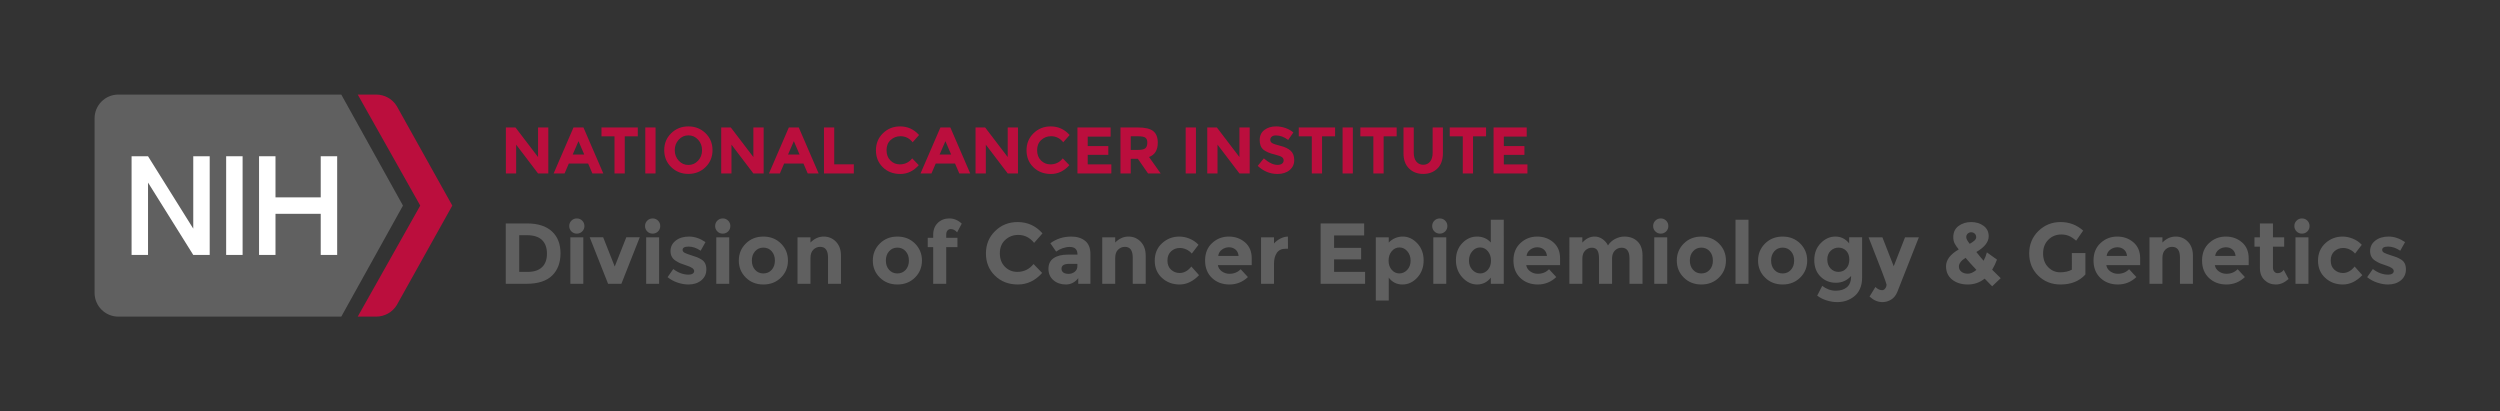 <?xml version="1.0" encoding="utf-8"?>
<!-- Generator: Adobe Illustrator 18.1.0, SVG Export Plug-In . SVG Version: 6.00 Build 0)  -->
<svg version="1.1" id="Layer_1" xmlns="http://www.w3.org/2000/svg" xmlns:xlink="http://www.w3.org/1999/xlink" x="0px" y="0px"
	 viewBox="0 0 608 100" enable-background="new 0 0 608 100" xml:space="preserve">
<rect x="0" y="0" width="608" height="100" fill="#333333" stroke="none"/>
<g>
	<g>
		<path fill="#606060" d="M98,50L83,23H28.769C25.583,23,23,25.59,23,28.786v42.428C23,74.409,25.583,77,28.769,77H83L98,50z"/>
		<path fill="#BB0E3D" d="M96.501,25.815C95.445,24.069,93.541,23,91.486,23h-4.485l15.201,27L87,77h4.486
			c2.055,0,3.96-1.069,5.015-2.815L110,50L96.501,25.815z"/>
	</g>
	<g>
		<rect x="55" y="38" fill="#FFFFFF" width="4" height="24"/>
		<polygon fill="#FFFFFF" points="47,38 47,55.6 36,38 32,38 32,62 36,62 36,44.4 47,62 51,62 51,38 		"/>
		<polygon fill="#FFFFFF" points="78,38 78,48 67,48 67,38 63,38 63,62 67,62 67,52 78,52 78,62 82,62 82,38 		"/>
	</g>
</g>
<g>
	<g>
		<path fill="#BB0E3D" d="M130.854,31h2.495v11.184h-2.495l-5.328-7.008v7.008h-2.496V31h2.336l5.488,7.199V31z"/>
		<path fill="#BB0E3D" d="M144.069,42.183l-1.04-2.416h-4.688l-1.04,2.416h-2.656L139.477,31h2.416l4.832,11.184L144.069,42.183
			L144.069,42.183z M140.693,34.327l-1.407,3.248h2.8L140.693,34.327z"/>
		<path fill="#BB0E3D" d="M151.941,33.159v9.024h-2.495v-9.024h-3.168V31h8.831v2.159H151.941z"/>
		<path fill="#BB0E3D" d="M156.933,31h2.496v11.184h-2.496V31z"/>
		<path fill="#BB0E3D" d="M171.589,40.639c-1.131,1.104-2.522,1.656-4.176,1.656s-3.046-0.553-4.176-1.656
			c-1.131-1.104-1.696-2.478-1.696-4.12s0.565-3.016,1.696-4.12c1.13-1.104,2.522-1.656,4.176-1.656s3.045,0.553,4.176,1.656
			c1.131,1.104,1.696,2.478,1.696,4.12S172.72,39.535,171.589,40.639z M170.741,36.527c0-0.997-0.32-1.848-0.96-2.552
			c-0.641-0.704-1.427-1.056-2.36-1.056s-1.72,0.352-2.36,1.056s-0.96,1.555-0.96,2.552c0,0.998,0.32,1.846,0.96,2.544
			c0.641,0.699,1.427,1.048,2.36,1.048s1.72-0.349,2.36-1.048C170.421,38.373,170.741,37.525,170.741,36.527z"/>
		<path fill="#BB0E3D" d="M183.221,31h2.496v11.184h-2.496l-5.328-7.008v7.008h-2.496V31h2.336l5.488,7.199V31z"/>
		<path fill="#BB0E3D" d="M196.437,42.183l-1.04-2.416h-4.688l-1.04,2.416h-2.656L191.845,31h2.416l4.832,11.184L196.437,42.183
			L196.437,42.183z M193.061,34.327l-1.408,3.248h2.8L193.061,34.327z"/>
		<path fill="#BB0E3D" d="M200.389,42.183V31h2.496v8.96h4.768v2.224L200.389,42.183L200.389,42.183z"/>
		<path fill="#BB0E3D" d="M218.837,39.975c1.226,0,2.229-0.485,3.008-1.456l1.6,1.648c-1.27,1.429-2.766,2.144-4.488,2.144
			s-3.141-0.544-4.256-1.632c-1.114-1.088-1.672-2.461-1.672-4.12c0-1.658,0.568-3.042,1.704-4.152
			c1.136-1.108,2.525-1.664,4.168-1.664c1.835,0,3.37,0.699,4.608,2.097l-1.553,1.76c-0.789-0.981-1.771-1.472-2.943-1.472
			c-0.939,0-1.742,0.307-2.408,0.92c-0.667,0.613-1,1.439-1,2.479s0.314,1.875,0.944,2.504
			C217.178,39.661,217.941,39.975,218.837,39.975z"/>
		<path fill="#BB0E3D" d="M233.301,42.183l-1.04-2.416h-4.688l-1.04,2.416h-2.656L228.709,31h2.416l4.832,11.184L233.301,42.183
			L233.301,42.183z M229.925,34.327l-1.408,3.248h2.8L229.925,34.327z"/>
		<path fill="#BB0E3D" d="M245.077,31h2.495v11.184h-2.495l-5.328-7.008v7.008h-2.496V31h2.336l5.488,7.199V31z"/>
		<path fill="#BB0E3D" d="M255.46,39.975c1.227,0,2.229-0.485,3.008-1.456l1.601,1.648c-1.27,1.429-2.766,2.144-4.488,2.144
			s-3.142-0.544-4.256-1.632c-1.115-1.088-1.672-2.461-1.672-4.12c0-1.658,0.567-3.042,1.704-4.152
			c1.136-1.108,2.524-1.664,4.168-1.664c1.834,0,3.37,0.699,4.607,2.097l-1.552,1.76c-0.79-0.981-1.771-1.472-2.944-1.472
			c-0.938,0-1.741,0.307-2.408,0.92c-0.666,0.613-1,1.439-1,2.479s0.315,1.875,0.944,2.504
			C253.801,39.661,254.565,39.975,255.46,39.975z"/>
		<path fill="#BB0E3D" d="M270.1,31v2.224h-5.567v2.304h5.008v2.128h-5.008v2.32h5.744v2.208h-8.24V31H270.1z"/>
		<path fill="#BB0E3D" d="M281.572,34.711c0,1.792-0.71,2.949-2.129,3.472l2.832,4h-3.071l-2.48-3.568h-1.728v3.568H272.5V31h4.24
			c1.738,0,2.979,0.293,3.72,0.88S281.572,33.41,281.572,34.711z M278.564,36.04c0.31-0.277,0.464-0.718,0.464-1.32
			s-0.159-1.017-0.479-1.24s-0.88-0.336-1.68-0.336h-1.872v3.312h1.823C277.673,36.456,278.254,36.317,278.564,36.04z"/>
		<path fill="#BB0E3D" d="M288.357,31h2.496v11.184h-2.496V31z"/>
		<path fill="#BB0E3D" d="M301.429,31h2.495v11.184h-2.495l-5.328-7.008v7.008h-2.496V31h2.336l5.488,7.199V31z"/>
		<path fill="#BB0E3D" d="M309.292,33.231c-0.24,0.197-0.36,0.459-0.36,0.784s0.146,0.584,0.439,0.776
			c0.294,0.191,0.971,0.418,2.032,0.68s1.886,0.653,2.473,1.176c0.586,0.522,0.88,1.285,0.88,2.288s-0.376,1.816-1.128,2.44
			s-1.742,0.936-2.969,0.936c-1.771,0-3.365-0.656-4.783-1.968l1.487-1.824c1.205,1.056,2.32,1.584,3.345,1.584
			c0.458,0,0.818-0.099,1.079-0.296c0.262-0.197,0.393-0.464,0.393-0.8s-0.139-0.603-0.416-0.8s-0.827-0.397-1.648-0.601
			c-1.301-0.309-2.253-0.712-2.855-1.208s-0.904-1.274-0.904-2.336s0.381-1.88,1.145-2.456c0.762-0.576,1.714-0.864,2.855-0.864
			c0.747,0,1.493,0.129,2.24,0.385c0.746,0.256,1.397,0.618,1.952,1.088l-1.265,1.824c-0.971-0.736-1.973-1.104-3.008-1.104
			C309.859,32.935,309.531,33.034,309.292,33.231z"/>
		<path fill="#BB0E3D" d="M321.524,33.159v9.024h-2.496v-9.024h-3.168V31h8.832v2.159H321.524z"/>
		<path fill="#BB0E3D" d="M326.515,31h2.496v11.184h-2.496V31z"/>
		<path fill="#BB0E3D" d="M336.499,33.159v9.024h-2.496v-9.024h-3.168V31h8.832v2.159H336.499z"/>
		<path fill="#BB0E3D" d="M344.45,39.295c0.416,0.518,0.977,0.775,1.681,0.775s1.261-0.258,1.672-0.775
			c0.41-0.518,0.616-1.225,0.616-2.12V31h2.495v6.256c0,1.621-0.447,2.866-1.344,3.735c-0.896,0.87-2.043,1.305-3.439,1.305
			c-1.397,0-2.547-0.438-3.448-1.312s-1.353-2.117-1.353-3.728V31h2.496v6.176C343.826,38.071,344.034,38.778,344.45,39.295z"/>
		<path fill="#BB0E3D" d="M358.242,33.159v9.024h-2.496v-9.024h-3.168V31h8.832v2.159H358.242z"/>
		<path fill="#BB0E3D" d="M371.298,31v2.224h-5.568v2.304h5.008v2.128h-5.008v2.32h5.744v2.208h-8.24V31H371.298z"/>
	</g>
</g>
<g>
	<path fill="#606060" d="M134.215,56.262c1.4,1.281,2.1,3.063,2.1,5.345s-0.683,4.088-2.048,5.418s-3.447,1.995-6.247,1.995h-5.019
		V54.341h5.187C130.806,54.341,132.816,54.982,134.215,56.262z M131.811,64.988c0.805-0.756,1.208-1.854,1.208-3.297
		c0-1.441-0.403-2.552-1.208-3.328c-0.806-0.777-2.041-1.166-3.707-1.166h-1.827v8.925h2.079
		C129.854,66.122,131.005,65.744,131.811,64.988z"/>
	<path fill="#606060" d="M138.972,56.284c-0.357-0.357-0.536-0.795-0.536-1.312s0.179-0.956,0.536-1.312
		c0.357-0.357,0.794-0.536,1.312-0.536s0.956,0.179,1.312,0.536c0.357,0.356,0.536,0.795,0.536,1.312s-0.179,0.955-0.536,1.312
		c-0.357,0.356-0.794,0.535-1.312,0.535S139.329,56.64,138.972,56.284z M141.859,69.02h-3.15V57.722h3.15V69.02z"/>
	<path fill="#606060" d="M147.886,69.02l-4.473-11.319h3.276l2.814,7.119l2.814-7.119h3.276L151.12,69.02H147.886z"/>
	<path fill="#606060" d="M157.41,56.284c-0.357-0.357-0.536-0.795-0.536-1.312s0.179-0.956,0.536-1.312
		c0.357-0.357,0.794-0.536,1.312-0.536s0.956,0.179,1.312,0.536c0.357,0.356,0.536,0.795,0.536,1.312s-0.179,0.955-0.536,1.312
		c-0.357,0.356-0.794,0.535-1.312,0.535S157.767,56.64,157.41,56.284z M160.297,69.02h-3.15V57.722h3.15V69.02z"/>
	<path fill="#606060" d="M171.784,65.502c0,1.113-0.41,2.006-1.229,2.678s-1.858,1.008-3.119,1.008c-0.84,0-1.715-0.15-2.625-0.451
		s-1.729-0.746-2.457-1.334l1.386-1.974c1.176,0.91,2.429,1.365,3.759,1.365c0.406,0,0.728-0.081,0.966-0.242
		c0.238-0.16,0.357-0.374,0.357-0.641c0-0.266-0.165-0.511-0.494-0.734c-0.329-0.224-0.805-0.434-1.428-0.63
		s-1.099-0.364-1.428-0.504c-0.329-0.141-0.704-0.344-1.124-0.609c-0.854-0.532-1.281-1.319-1.281-2.362s0.42-1.894,1.26-2.552
		s1.925-0.987,3.255-0.987s2.66,0.448,3.99,1.345l-1.176,2.1c-0.98-0.672-1.957-1.008-2.929-1.008c-0.973,0-1.459,0.266-1.459,0.798
		c0,0.294,0.154,0.525,0.462,0.693s0.819,0.364,1.533,0.588c0.714,0.224,1.222,0.396,1.522,0.515
		c0.301,0.118,0.662,0.304,1.082,0.556C171.392,63.595,171.784,64.389,171.784,65.502z"/>
	<path fill="#606060" d="M174.461,56.284c-0.357-0.357-0.536-0.795-0.536-1.312s0.179-0.956,0.536-1.312
		c0.357-0.357,0.794-0.536,1.312-0.536s0.956,0.179,1.312,0.536c0.357,0.356,0.536,0.795,0.536,1.312s-0.179,0.955-0.536,1.312
		c-0.357,0.356-0.794,0.535-1.312,0.535S174.818,56.64,174.461,56.284z M177.349,69.02h-3.15V57.722h3.15V69.02z"/>
	<path fill="#606060" d="M191.629,63.371c0,1.639-0.567,3.018-1.701,4.138c-1.134,1.12-2.559,1.68-4.273,1.68s-3.14-0.56-4.273-1.68
		s-1.701-2.499-1.701-4.138c0-1.638,0.567-3.02,1.701-4.147c1.134-1.126,2.559-1.69,4.273-1.69s3.14,0.564,4.273,1.69
		C191.062,60.351,191.629,61.733,191.629,63.371z M182.851,63.371c0,0.925,0.262,1.677,0.787,2.258
		c0.525,0.581,1.197,0.872,2.016,0.872s1.491-0.291,2.016-0.872s0.788-1.333,0.788-2.258c0-0.924-0.263-1.68-0.788-2.268
		s-1.197-0.882-2.016-0.882s-1.491,0.294-2.016,0.882C183.113,61.691,182.851,62.447,182.851,63.371z"/>
	<path fill="#606060" d="M197.109,62.72v6.3h-3.15V57.722h3.15v1.26c0.952-0.966,2.023-1.449,3.213-1.449s2.188,0.42,2.993,1.261
		c0.805,0.84,1.208,1.96,1.208,3.359v6.867h-3.15v-6.384c0-1.736-0.637-2.604-1.911-2.604c-0.63,0-1.18,0.228-1.648,0.683
		C197.344,61.169,197.109,61.838,197.109,62.72z"/>
	<path fill="#606060" d="M224.22,63.371c0,1.639-0.567,3.018-1.701,4.138c-1.134,1.12-2.559,1.68-4.273,1.68s-3.14-0.56-4.273-1.68
		s-1.701-2.499-1.701-4.138c0-1.638,0.567-3.02,1.701-4.147c1.134-1.126,2.559-1.69,4.273-1.69s3.14,0.564,4.273,1.69
		C223.653,60.351,224.22,61.733,224.22,63.371z M215.443,63.371c0,0.925,0.262,1.677,0.787,2.258
		c0.525,0.581,1.197,0.872,2.016,0.872s1.491-0.291,2.016-0.872s0.788-1.333,0.788-2.258c0-0.924-0.263-1.68-0.788-2.268
		s-1.197-0.882-2.016-0.882s-1.491,0.294-2.016,0.882C215.705,61.691,215.443,62.447,215.443,63.371z"/>
	<path fill="#606060" d="M230.121,57.071v0.756h2.73v2.269h-2.73v8.925h-3.171v-8.925h-1.323v-2.269h1.323v-0.692
		c0-1.232,0.375-2.209,1.124-2.93s1.68-1.082,2.793-1.082s2.124,0.421,3.034,1.261l-1.134,2.121
		c-0.462-0.532-0.973-0.799-1.533-0.799c-0.322,0-0.588,0.116-0.798,0.347C230.226,56.284,230.121,56.624,230.121,57.071z"/>
	<path fill="#606060" d="M247.403,66.122c1.61,0,2.926-0.637,3.948-1.91l2.1,2.162c-1.667,1.877-3.63,2.814-5.891,2.814
		s-4.124-0.714-5.586-2.142c-1.463-1.429-2.195-3.23-2.195-5.408c0-2.177,0.746-3.993,2.237-5.449s3.314-2.184,5.47-2.184
		c2.408,0,4.424,0.917,6.048,2.751l-2.037,2.31c-1.036-1.288-2.324-1.932-3.864-1.932c-1.232,0-2.286,0.402-3.16,1.207
		c-0.875,0.806-1.312,1.891-1.312,3.255c0,1.365,0.413,2.461,1.239,3.287S246.228,66.122,247.403,66.122z"/>
	<path fill="#606060" d="M265.191,69.02h-2.961v-1.365c-0.812,1.022-1.816,1.533-3.014,1.533c-1.197,0-2.202-0.347-3.013-1.039
		c-0.812-0.693-1.218-1.617-1.218-2.772c0-1.155,0.42-2.02,1.26-2.594c0.84-0.573,1.988-0.86,3.444-0.86h2.352V61.86
		c0-1.204-0.637-1.806-1.911-1.806c-0.546,0-1.124,0.108-1.732,0.325c-0.609,0.218-1.124,0.486-1.543,0.809l-1.407-2.037
		c1.483-1.078,3.178-1.617,5.082-1.617c1.372,0,2.492,0.344,3.36,1.029c0.868,0.687,1.302,1.771,1.302,3.255L265.191,69.02
		L265.191,69.02z M262.02,64.715v-0.546h-1.974c-1.26,0-1.89,0.392-1.89,1.176c0,0.406,0.15,0.718,0.451,0.935
		s0.731,0.325,1.292,0.325s1.053-0.171,1.48-0.515C261.806,65.748,262.02,65.29,262.02,64.715z"/>
	<path fill="#606060" d="M271.218,62.72v6.3h-3.15V57.722h3.15v1.26c0.952-0.966,2.023-1.449,3.213-1.449s2.188,0.42,2.993,1.261
		c0.805,0.84,1.208,1.96,1.208,3.359v6.867h-3.15v-6.384c0-1.736-0.637-2.604-1.911-2.604c-0.63,0-1.18,0.228-1.648,0.683
		C271.452,61.169,271.218,61.838,271.218,62.72z"/>
	<path fill="#606060" d="M286.904,66.395c1.05,0,1.995-0.525,2.835-1.575l1.869,2.101c-1.456,1.512-3.031,2.268-4.725,2.268
		s-3.126-0.535-4.295-1.606s-1.753-2.471-1.753-4.2s0.591-3.136,1.774-4.221s2.586-1.628,4.211-1.628
		c0.812,0,1.634,0.168,2.467,0.504s1.564,0.834,2.194,1.491l-1.638,2.143c-0.364-0.435-0.809-0.771-1.333-1.009
		c-0.525-0.237-1.047-0.356-1.564-0.356c-0.826,0-1.537,0.27-2.132,0.809s-0.893,1.288-0.893,2.247c0,0.959,0.297,1.704,0.893,2.236
		S286.106,66.395,286.904,66.395z"/>
	<path fill="#606060" d="M303.494,67.382c-1.274,1.204-2.769,1.806-4.483,1.806s-3.132-0.528-4.252-1.586
		c-1.12-1.057-1.68-2.474-1.68-4.252s0.57-3.192,1.711-4.242s2.489-1.575,4.043-1.575s2.873,0.47,3.958,1.407
		c1.084,0.938,1.627,2.227,1.627,3.864v1.68h-8.232c0.098,0.616,0.42,1.12,0.966,1.512c0.546,0.393,1.162,0.589,1.848,0.589
		c1.105,0,2.016-0.371,2.73-1.113L303.494,67.382z M300.47,60.683c-0.434-0.364-0.963-0.546-1.585-0.546
		c-0.623,0-1.194,0.188-1.711,0.566c-0.518,0.378-0.819,0.89-0.903,1.533h4.956C301.156,61.565,300.904,61.047,300.47,60.683z"/>
	<path fill="#606060" d="M312.629,60.494c-0.938,0-1.638,0.333-2.1,0.998s-0.693,1.543-0.693,2.636v4.893h-3.15V57.722h3.15v1.491
		c0.406-0.462,0.914-0.854,1.522-1.177c0.609-0.321,1.229-0.489,1.858-0.504l0.021,2.961L312.629,60.494L312.629,60.494z"/>
	<path fill="#606060" d="M331.76,54.341v2.919h-7.308v3.023h6.573v2.793h-6.573v3.045h7.539v2.898h-10.815V54.341H331.76z"/>
	<path fill="#606060" d="M341.168,57.533c1.316,0,2.489,0.55,3.518,1.648c1.029,1.1,1.543,2.482,1.543,4.147
		c0,1.667-0.515,3.06-1.543,4.18c-1.028,1.12-2.233,1.68-3.612,1.68s-2.489-0.553-3.329-1.659v5.565h-3.15V57.722h3.15v1.26
		C338.711,58.016,339.852,57.533,341.168,57.533z M337.703,63.381c0,0.917,0.255,1.666,0.767,2.247
		c0.511,0.581,1.13,0.872,1.858,0.872s1.365-0.291,1.911-0.872c0.546-0.581,0.819-1.326,0.819-2.236c0-0.91-0.266-1.673-0.798-2.289
		s-1.169-0.924-1.911-0.924s-1.369,0.305-1.879,0.913C337.958,61.702,337.703,62.464,337.703,63.381z"/>
	<path fill="#606060" d="M348.843,56.284c-0.357-0.357-0.536-0.795-0.536-1.312s0.179-0.956,0.536-1.312
		c0.357-0.357,0.794-0.536,1.312-0.536s0.956,0.179,1.312,0.536c0.357,0.356,0.536,0.795,0.536,1.312s-0.179,0.955-0.536,1.312
		c-0.357,0.356-0.794,0.535-1.312,0.535S349.2,56.64,348.843,56.284z M351.731,69.02h-3.15V57.722h3.15V69.02z"/>
	<path fill="#606060" d="M359.238,69.188c-1.337,0-2.531-0.567-3.581-1.701c-1.05-1.134-1.575-2.541-1.575-4.221
		s0.511-3.056,1.533-4.127c1.022-1.07,2.219-1.606,3.591-1.606s2.492,0.483,3.36,1.449v-5.544h3.15V69.02h-3.15v-1.491
		C361.684,68.635,360.575,69.188,359.238,69.188z M357.254,63.392c0,0.91,0.273,1.655,0.819,2.236s1.183,0.872,1.911,0.872
		s1.347-0.291,1.858-0.872c0.511-0.581,0.767-1.33,0.767-2.247s-0.256-1.68-0.767-2.289c-0.511-0.608-1.138-0.913-1.879-0.913
		c-0.742,0-1.379,0.308-1.911,0.924C357.519,61.719,357.254,62.482,357.254,63.392z"/>
	<path fill="#606060" d="M378.484,67.382c-1.274,1.204-2.769,1.806-4.483,1.806s-3.132-0.528-4.252-1.586
		c-1.12-1.057-1.68-2.474-1.68-4.252s0.57-3.192,1.711-4.242s2.489-1.575,4.043-1.575s2.873,0.47,3.958,1.407
		c1.084,0.938,1.627,2.227,1.627,3.864v1.68h-8.232c0.098,0.616,0.42,1.12,0.966,1.512c0.546,0.393,1.162,0.589,1.848,0.589
		c1.105,0,2.016-0.371,2.73-1.113L378.484,67.382z M375.46,60.683c-0.434-0.364-0.963-0.546-1.585-0.546
		c-0.623,0-1.194,0.188-1.711,0.566c-0.518,0.378-0.819,0.89-0.903,1.533h4.956C376.146,61.565,375.894,61.047,375.46,60.683z"/>
	<path fill="#606060" d="M392.05,62.93v6.09h-3.171v-6.174c0-0.896-0.136-1.554-0.409-1.975c-0.273-0.42-0.714-0.63-1.323-0.63
		s-1.148,0.229-1.617,0.683c-0.469,0.455-0.704,1.124-0.704,2.006v6.09h-3.15V57.722h3.15v1.281c0.868-0.98,1.862-1.471,2.982-1.471
		c0.714,0,1.361,0.21,1.942,0.63c0.581,0.421,1.019,0.932,1.312,1.533c0.434-0.686,1.019-1.218,1.753-1.596s1.473-0.567,2.215-0.567
		c1.33,0,2.401,0.396,3.213,1.187s1.219,1.936,1.219,3.434v6.867h-3.171v-6.174c0-1.736-0.638-2.604-1.911-2.604
		c-0.63,0-1.177,0.229-1.638,0.683C392.281,61.379,392.05,62.048,392.05,62.93z"/>
	<path fill="#606060" d="M402.581,56.284c-0.357-0.357-0.536-0.795-0.536-1.312s0.179-0.956,0.536-1.312
		c0.356-0.357,0.794-0.536,1.312-0.536s0.955,0.179,1.312,0.536c0.356,0.356,0.535,0.795,0.535,1.312s-0.179,0.955-0.535,1.312
		c-0.357,0.356-0.795,0.535-1.312,0.535C403.375,56.819,402.938,56.64,402.581,56.284z M405.468,69.02h-3.149V57.722h3.149V69.02z"
		/>
	<path fill="#606060" d="M419.748,63.371c0,1.639-0.567,3.018-1.701,4.138c-1.134,1.12-2.559,1.68-4.273,1.68s-3.14-0.56-4.273-1.68
		s-1.701-2.499-1.701-4.138c0-1.638,0.567-3.02,1.701-4.147c1.134-1.126,2.559-1.69,4.273-1.69s3.14,0.564,4.273,1.69
		C419.181,60.351,419.748,61.733,419.748,63.371z M410.97,63.371c0,0.925,0.263,1.677,0.788,2.258
		c0.524,0.581,1.196,0.872,2.016,0.872s1.491-0.291,2.016-0.872s0.788-1.333,0.788-2.258c0-0.924-0.263-1.68-0.788-2.268
		c-0.524-0.588-1.196-0.882-2.016-0.882s-1.491,0.294-2.016,0.882C411.233,61.691,410.97,62.447,410.97,63.371z"/>
	<path fill="#606060" d="M425.229,69.02h-3.149V53.438h3.149V69.02z"/>
	<path fill="#606060" d="M439.509,63.371c0,1.639-0.567,3.018-1.701,4.138c-1.134,1.12-2.559,1.68-4.273,1.68s-3.14-0.56-4.273-1.68
		s-1.701-2.499-1.701-4.138c0-1.638,0.567-3.02,1.701-4.147c1.134-1.126,2.559-1.69,4.273-1.69s3.14,0.564,4.273,1.69
		C438.942,60.351,439.509,61.733,439.509,63.371z M430.731,63.371c0,0.925,0.263,1.677,0.788,2.258
		c0.524,0.581,1.196,0.872,2.016,0.872s1.491-0.291,2.016-0.872s0.788-1.333,0.788-2.258c0-0.924-0.263-1.68-0.788-2.268
		c-0.524-0.588-1.196-0.882-2.016-0.882s-1.491,0.294-2.016,0.882C430.993,61.691,430.731,62.447,430.731,63.371z"/>
	<path fill="#606060" d="M450.197,67.109c-0.994,1.106-2.229,1.659-3.706,1.659c-1.478,0-2.724-0.5-3.738-1.502
		c-1.015-1-1.522-2.338-1.522-4.011c0-1.673,0.521-3.045,1.564-4.116c1.043-1.07,2.236-1.606,3.581-1.606
		c1.344,0,2.457,0.554,3.339,1.659v-1.491h3.149v9.85c0,1.008-0.175,1.903-0.524,2.688c-0.351,0.784-0.819,1.4-1.407,1.849
		c-1.162,0.924-2.534,1.386-4.116,1.386c-0.84,0-1.697-0.137-2.572-0.409c-0.875-0.273-1.642-0.662-2.3-1.166l1.219-2.373
		c1.035,0.784,2.131,1.176,3.286,1.176s2.068-0.287,2.74-0.86C449.861,69.265,450.197,68.355,450.197,67.109z M449.757,63.129
		c0-0.903-0.252-1.613-0.756-2.132c-0.504-0.518-1.128-0.776-1.869-0.776c-0.742,0-1.383,0.259-1.922,0.776
		c-0.539,0.519-0.809,1.226-0.809,2.121c0,0.896,0.263,1.621,0.788,2.174c0.524,0.554,1.165,0.829,1.921,0.829
		s1.387-0.272,1.891-0.818S449.757,64.033,449.757,63.129z"/>
	<path fill="#606060" d="M457.8,73.472c-1.106,0-2.149-0.448-3.129-1.344l1.428-2.331c0.531,0.518,1.078,0.776,1.638,0.776
		c0.294,0,0.546-0.144,0.756-0.431s0.315-0.591,0.315-0.913s-1.456-4.158-4.368-11.508h3.36l2.751,7.035l2.751-7.035h3.359
		l-5.25,13.313c-0.308,0.771-0.787,1.369-1.438,1.796C459.322,73.258,458.598,73.472,457.8,73.472z"/>
	<path fill="#606060" d="M482.663,67.76c-1.176,0.952-2.538,1.428-4.085,1.428s-2.817-0.396-3.812-1.187s-1.49-1.872-1.49-3.244
		c0-1.54,1.028-2.905,3.087-4.096c-0.462-0.56-0.798-1.053-1.008-1.48s-0.315-0.927-0.315-1.501c0-1.189,0.431-2.101,1.292-2.73
		c0.86-0.63,1.879-0.944,3.055-0.944c1.177,0,2.181,0.304,3.014,0.913s1.25,1.46,1.25,2.552c0,1.372-1.001,2.646-3.003,3.822
		c0.783,0.979,1.371,1.687,1.764,2.12c0.35-0.644,0.616-1.322,0.798-2.036l2.457,1.764c-0.322,0.882-0.714,1.701-1.176,2.457
		l2.079,2.058l-2.079,1.975L482.663,67.76z M477.014,66.08c0.406,0.322,0.932,0.483,1.575,0.483s1.337-0.308,2.079-0.924
		c-1.022-1.078-1.904-2.059-2.646-2.94c-1.079,0.672-1.617,1.394-1.617,2.163C476.405,65.352,476.608,65.758,477.014,66.08z
		 M479.387,56.483c-0.308,0-0.584,0.108-0.829,0.325c-0.245,0.218-0.367,0.512-0.367,0.883s0.279,0.906,0.84,1.606
		c1.05-0.561,1.575-1.085,1.575-1.575c0-0.406-0.126-0.714-0.378-0.924C479.975,56.588,479.695,56.483,479.387,56.483z"/>
	<path fill="#606060" d="M503.873,61.544h3.297v5.208c-1.456,1.624-3.472,2.436-6.048,2.436c-2.156,0-3.966-0.714-5.429-2.142
		c-1.463-1.429-2.194-3.23-2.194-5.408c0-2.177,0.746-3.993,2.236-5.449c1.491-1.456,3.29-2.184,5.397-2.184
		c2.106,0,3.938,0.692,5.491,2.079l-1.701,2.457c-0.658-0.574-1.264-0.97-1.816-1.187c-0.553-0.218-1.151-0.326-1.795-0.326
		c-1.246,0-2.297,0.424-3.15,1.271c-0.854,0.848-1.281,1.964-1.281,3.35s0.41,2.496,1.229,3.328c0.819,0.834,1.796,1.25,2.93,1.25
		s2.079-0.217,2.835-0.651L503.873,61.544L503.873,61.544z"/>
	<path fill="#606060" d="M519.561,67.382c-1.274,1.204-2.77,1.806-4.483,1.806c-1.716,0-3.133-0.528-4.253-1.586
		c-1.12-1.057-1.68-2.474-1.68-4.252s0.57-3.192,1.711-4.242c1.142-1.05,2.488-1.575,4.043-1.575c1.554,0,2.873,0.47,3.958,1.407
		c1.085,0.938,1.628,2.227,1.628,3.864v1.68h-8.232c0.098,0.616,0.42,1.12,0.966,1.512c0.547,0.393,1.162,0.589,1.849,0.589
		c1.105,0,2.016-0.371,2.729-1.113L519.561,67.382z M516.536,60.683c-0.434-0.364-0.963-0.546-1.585-0.546
		c-0.624,0-1.194,0.188-1.712,0.566c-0.519,0.378-0.819,0.89-0.903,1.533h4.956C517.222,61.565,516.97,61.047,516.536,60.683z"/>
	<path fill="#606060" d="M525.901,62.72v6.3h-3.149V57.722h3.149v1.26c0.952-0.966,2.023-1.449,3.213-1.449s2.188,0.42,2.993,1.261
		c0.805,0.84,1.207,1.96,1.207,3.359v6.867h-3.149v-6.384c0-1.736-0.638-2.604-1.911-2.604c-0.63,0-1.18,0.228-1.648,0.683
		C526.136,61.169,525.901,61.838,525.901,62.72z"/>
	<path fill="#606060" d="M545.957,67.382c-1.274,1.204-2.77,1.806-4.483,1.806c-1.716,0-3.133-0.528-4.253-1.586
		c-1.12-1.057-1.68-2.474-1.68-4.252s0.57-3.192,1.711-4.242c1.142-1.05,2.488-1.575,4.043-1.575c1.554,0,2.873,0.47,3.958,1.407
		c1.085,0.938,1.628,2.227,1.628,3.864v1.68h-8.232c0.098,0.616,0.42,1.12,0.966,1.512c0.547,0.393,1.162,0.589,1.849,0.589
		c1.105,0,2.016-0.371,2.729-1.113L545.957,67.382z M542.933,60.683c-0.434-0.364-0.963-0.546-1.585-0.546
		c-0.624,0-1.194,0.188-1.712,0.566c-0.519,0.378-0.819,0.89-0.903,1.533h4.956C543.618,61.565,543.366,61.047,542.933,60.683z"/>
	<path fill="#606060" d="M552.781,59.99v5.062c0,0.434,0.112,0.773,0.336,1.019s0.49,0.367,0.798,0.367
		c0.588,0,1.085-0.266,1.491-0.798l1.176,2.205c-0.979,0.896-2.013,1.344-3.098,1.344s-2.002-0.357-2.751-1.071
		s-1.123-1.687-1.123-2.919V59.99h-1.323v-2.268h1.323v-3.381h3.171v3.381h2.73v2.268H552.781z"/>
	<path fill="#606060" d="M558.526,56.284c-0.357-0.357-0.536-0.795-0.536-1.312s0.179-0.956,0.536-1.312
		c0.356-0.357,0.794-0.536,1.312-0.536s0.955,0.179,1.312,0.536c0.356,0.356,0.535,0.795,0.535,1.312s-0.179,0.955-0.535,1.312
		c-0.357,0.356-0.795,0.535-1.312,0.535C559.319,56.819,558.882,56.64,558.526,56.284z M561.412,69.02h-3.149V57.722h3.149V69.02z"
		/>
	<path fill="#606060" d="M569.813,66.395c1.05,0,1.995-0.525,2.835-1.575l1.869,2.101c-1.456,1.512-3.031,2.268-4.726,2.268
		c-1.693,0-3.125-0.535-4.294-1.606s-1.754-2.471-1.754-4.2s0.592-3.136,1.774-4.221c1.184-1.085,2.587-1.628,4.211-1.628
		c0.812,0,1.634,0.168,2.468,0.504c0.832,0.336,1.564,0.834,2.194,1.491l-1.639,2.143c-0.364-0.435-0.809-0.771-1.333-1.009
		c-0.525-0.237-1.047-0.356-1.564-0.356c-0.826,0-1.537,0.27-2.132,0.809s-0.893,1.288-0.893,2.247c0,0.959,0.298,1.704,0.893,2.236
		S569.015,66.395,569.813,66.395z"/>
	<path fill="#606060" d="M585.121,65.502c0,1.113-0.409,2.006-1.229,2.678s-1.858,1.008-3.118,1.008
		c-0.841,0-1.716-0.15-2.625-0.451c-0.91-0.301-1.729-0.746-2.457-1.334l1.386-1.974c1.176,0.91,2.429,1.365,3.759,1.365
		c0.406,0,0.728-0.081,0.966-0.242c0.238-0.16,0.357-0.374,0.357-0.641c0-0.266-0.165-0.511-0.494-0.734s-0.805-0.434-1.428-0.63
		s-1.099-0.364-1.428-0.504c-0.329-0.141-0.703-0.344-1.124-0.609c-0.854-0.532-1.28-1.319-1.28-2.362s0.42-1.894,1.26-2.552
		s1.925-0.987,3.255-0.987s2.66,0.448,3.99,1.345l-1.176,2.1c-0.98-0.672-1.957-1.008-2.93-1.008c-0.974,0-1.46,0.266-1.46,0.798
		c0,0.294,0.154,0.525,0.462,0.693c0.309,0.168,0.819,0.364,1.533,0.588s1.222,0.396,1.522,0.515
		c0.301,0.118,0.662,0.304,1.082,0.556C584.729,63.595,585.121,64.389,585.121,65.502z"/>
</g>
</svg>

